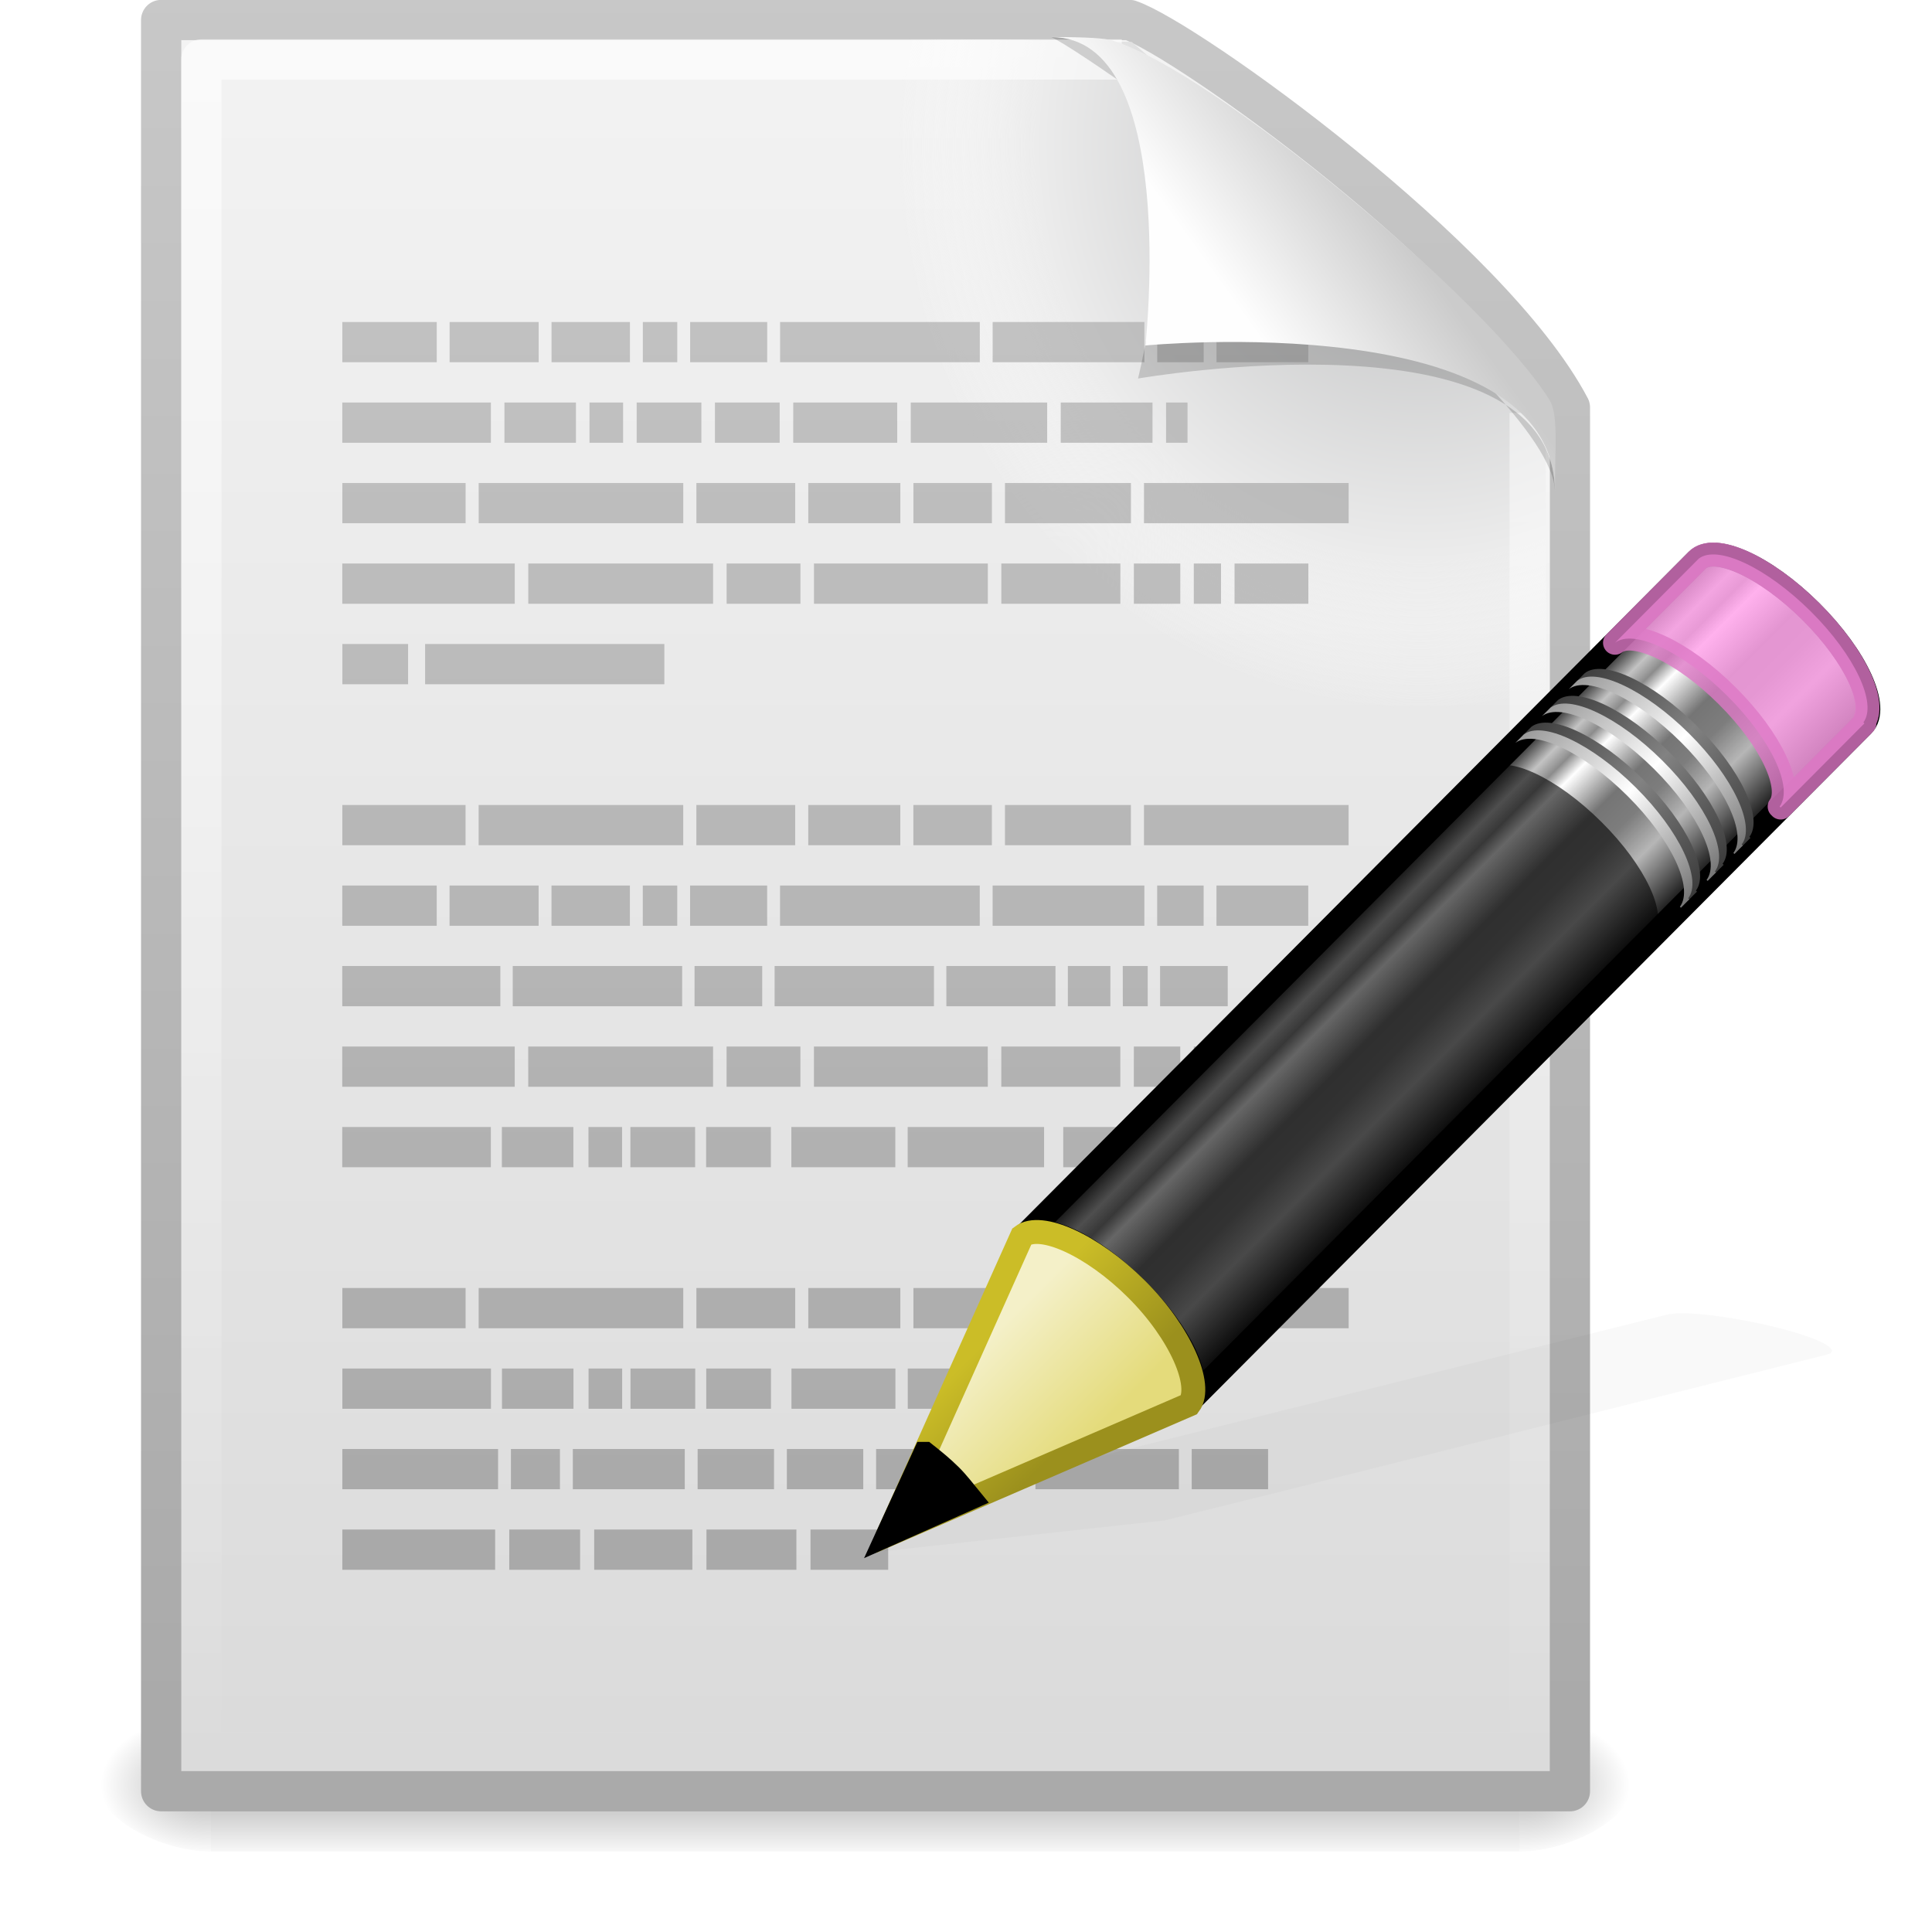 <?xml version="1.0" encoding="UTF-8" standalone="no"?>
<!-- Created with Inkscape (http://www.inkscape.org/) -->

<svg
   id="svg3638"
   width="48"
   height="48"
   version="1.0"
   sodipodi:docname="logfile.svg"
   inkscape:version="1.1.2 (0a00cf5339, 2022-02-04)"
   xmlns:inkscape="http://www.inkscape.org/namespaces/inkscape"
   xmlns:sodipodi="http://sodipodi.sourceforge.net/DTD/sodipodi-0.dtd"
   xmlns:xlink="http://www.w3.org/1999/xlink"
   xmlns="http://www.w3.org/2000/svg"
   xmlns:svg="http://www.w3.org/2000/svg">
  <sodipodi:namedview
     id="namedview47"
     pagecolor="#ffffff"
     bordercolor="#666666"
     borderopacity="1.0"
     inkscape:pageshadow="2"
     inkscape:pageopacity="0.0"
     inkscape:pagecheckerboard="0"
     showgrid="false"
     inkscape:zoom="8.5208333"
     inkscape:cx="40.430318"
     inkscape:cy="19.716381"
     inkscape:window-width="2560"
     inkscape:window-height="1354"
     inkscape:window-x="2560"
     inkscape:window-y="0"
     inkscape:window-maximized="1"
     inkscape:current-layer="svg3638" />
  <defs
     id="defs3640">
    <linearGradient
       id="linearGradient5060">
      <stop
         id="stop5062"
         offset="0" />
      <stop
         id="stop5064"
         style="stop-opacity:0"
         offset="1" />
    </linearGradient>
    <linearGradient
       id="linearGradient2432"
       x1="32.892"
       x2="36.358"
       y1="8.059"
       y2="5.457"
       gradientTransform="matrix(0.998,0,0,1.041,0.164,-1.106)"
       gradientUnits="userSpaceOnUse">
      <stop
         id="stop8591"
         style="stop-color:#fefefe"
         offset="0" />
      <stop
         id="stop8593"
         style="stop-color:#cbcbcb"
         offset="1" />
    </linearGradient>
    <linearGradient
       id="linearGradient2436"
       x1="22.104"
       x2="22.104"
       y1="39.699"
       y2="9.263"
       gradientTransform="matrix(0.995,0,0,1.441,-0.376,-12.863)"
       gradientUnits="userSpaceOnUse">
      <stop
         id="stop4340"
         style="stop-color:#8e8e8e"
         offset="0" />
      <stop
         id="stop4342"
         style="stop-color:#b5b5b5"
         offset="1" />
    </linearGradient>
    <linearGradient
       id="linearGradient2439"
       x1="24"
       x2="24"
       y1="2"
       y2="46.017"
       gradientTransform="matrix(1,0,0,0.978,0,-0.967)"
       gradientUnits="userSpaceOnUse">
      <stop
         id="stop3213"
         style="stop-color:#fff"
         offset="0" />
      <stop
         id="stop3215"
         style="stop-color:#fff;stop-opacity:0"
         offset="1" />
    </linearGradient>
    <radialGradient
       id="radialGradient2442"
       cx="102"
       cy="112.3"
       r="139.56"
       gradientTransform="matrix(0.362,0,0,-0.391,0.851,47.517)"
       gradientUnits="userSpaceOnUse">
      <stop
         id="stop41"
         style="stop-color:#b7b8b9"
         offset="0" />
      <stop
         id="stop47"
         style="stop-color:#ececec"
         offset=".189" />
      <stop
         id="stop49"
         style="stop-color:#fafafa;stop-opacity:0"
         offset=".257" />
      <stop
         id="stop51"
         style="stop-color:#fff;stop-opacity:0"
         offset=".301" />
      <stop
         id="stop53"
         style="stop-color:#fafafa;stop-opacity:0"
         offset=".531" />
      <stop
         id="stop55"
         style="stop-color:#ebecec;stop-opacity:0"
         offset=".845" />
      <stop
         id="stop57"
         style="stop-color:#e1e2e3;stop-opacity:0"
         offset="1" />
    </radialGradient>
    <linearGradient
       id="linearGradient2445"
       x1="25.132"
       x2="25.132"
       y1=".985"
       y2="47.013"
       gradientTransform="matrix(1,0,0,0.956,-1.0065e-7,-1.915)"
       gradientUnits="userSpaceOnUse">
      <stop
         id="stop3602"
         style="stop-color:#f4f4f4"
         offset="0" />
      <stop
         id="stop3604"
         style="stop-color:#dbdbdb"
         offset="1" />
    </linearGradient>
    <linearGradient
       id="linearGradient2447"
       x1="-51.786"
       x2="-51.786"
       y1="50.786"
       y2="2.906"
       gradientTransform="matrix(0.807,0,0,0.895,59.41,-2.981)"
       gradientUnits="userSpaceOnUse">
      <stop
         id="stop3106"
         style="stop-color:#aaa"
         offset="0" />
      <stop
         id="stop3108"
         style="stop-color:#c8c8c8"
         offset="1" />
    </linearGradient>
    <radialGradient
       id="radialGradient2450"
       cx="605.71"
       cy="486.65"
       r="117.14"
       gradientTransform="matrix(0.023,0,0,0.015,26.361,37.04)"
       gradientUnits="userSpaceOnUse"
       xlink:href="#linearGradient5060" />
    <radialGradient
       id="radialGradient2453"
       cx="605.71"
       cy="486.65"
       r="117.14"
       gradientTransform="matrix(-0.023,0,0,0.015,21.623,37.04)"
       gradientUnits="userSpaceOnUse"
       xlink:href="#linearGradient5060" />
    <linearGradient
       id="linearGradient2456"
       x1="302.86"
       x2="302.86"
       y1="366.65"
       y2="609.51"
       gradientTransform="matrix(0.067,0,0,0.015,-0.341,37.04)"
       gradientUnits="userSpaceOnUse">
      <stop
         id="stop5050"
         style="stop-opacity:0"
         offset="0" />
      <stop
         id="stop5056"
         offset=".5" />
      <stop
         id="stop5052"
         style="stop-opacity:0"
         offset="1" />
    </linearGradient>
    <filter
       id="filter3248"
       x="-0.148"
       y="-0.164"
       width="1.297"
       height="1.329"
       color-interpolation-filters="sRGB">
      <feGaussianBlur
         id="feGaussianBlur3250"
         stdDeviation="0.774" />
    </filter>
    <linearGradient
       id="linearGradient3240">
      <stop
         id="stop3242"
         style="stop-color:#3e3e3e"
         offset="0" />
      <stop
         id="stop3244"
         style="stop-color:#828282"
         offset=".5" />
      <stop
         id="stop3246"
         style="stop-color:#3c3c3c"
         offset="1" />
    </linearGradient>
    <linearGradient
       id="linearGradient3223">
      <stop
         id="stop3225"
         style="stop-color:#999"
         offset="0" />
      <stop
         id="stop3231"
         style="stop-color:#fff"
         offset=".5" />
      <stop
         id="stop3227"
         style="stop-color:#777"
         offset="1" />
    </linearGradient>
    <linearGradient
       id="linearGradient2863"
       x1="9"
       x2="9"
       y1="29.057"
       y2="26.03"
       gradientTransform="matrix(1.121,-1.126,1.386,1.378,-37.931,11.005)"
       gradientUnits="userSpaceOnUse">
      <stop
         id="stop3292"
         style="stop-color:#e4db7b"
         offset="0" />
      <stop
         id="stop3294"
         style="stop-color:#f4f0c8"
         offset="1" />
    </linearGradient>
    <linearGradient
       id="linearGradient2865"
       x1="5.518"
       x2="9.522"
       y1="37.372"
       y2="41.392"
       gradientTransform="matrix(0.942,0,0,0.941,1.426,3.209)"
       gradientUnits="userSpaceOnUse">
      <stop
         id="stop3193"
         style="stop-color:#cbbd27"
         offset="0" />
      <stop
         id="stop3195"
         style="stop-color:#9b901d"
         offset="1" />
    </linearGradient>
    <linearGradient
       id="linearGradient2868"
       x1="30.038"
       x2="30.038"
       y1="24.99"
       y2="30"
       gradientTransform="matrix(1.121,-1.126,1.386,1.378,-35.589,8.653)"
       gradientUnits="userSpaceOnUse"
       xlink:href="#linearGradient3223" />
    <linearGradient
       id="linearGradient2871"
       x1="30.038"
       x2="30.038"
       y1="24.99"
       y2="30"
       gradientTransform="matrix(1.121,-1.126,1.386,1.378,-35.268,8.33)"
       gradientUnits="userSpaceOnUse"
       xlink:href="#linearGradient3240" />
    <linearGradient
       id="linearGradient2874"
       x1="30.038"
       x2="30.038"
       y1="24.99"
       y2="30"
       gradientTransform="matrix(1.121,-1.126,1.386,1.378,-36.71,9.779)"
       gradientUnits="userSpaceOnUse"
       xlink:href="#linearGradient3223" />
    <linearGradient
       id="linearGradient2877"
       x1="30.038"
       x2="30.038"
       y1="24.99"
       y2="30"
       gradientTransform="matrix(1.121,-1.126,1.386,1.378,-36.389,9.457)"
       gradientUnits="userSpaceOnUse"
       xlink:href="#linearGradient3240" />
    <linearGradient
       id="linearGradient2880"
       x1="30.038"
       x2="30.038"
       y1="24.99"
       y2="30"
       gradientTransform="matrix(1.121,-1.126,1.386,1.378,-37.826,10.9)"
       gradientUnits="userSpaceOnUse"
       xlink:href="#linearGradient3223" />
    <linearGradient
       id="linearGradient2883"
       x1="30.038"
       x2="30.038"
       y1="24.99"
       y2="30"
       gradientTransform="matrix(1.121,-1.126,1.386,1.378,-37.505,10.578)"
       gradientUnits="userSpaceOnUse"
       xlink:href="#linearGradient3240" />
    <linearGradient
       id="linearGradient2888"
       x1="23.576"
       x2="23.576"
       y1="25.357"
       y2="31.211"
       gradientTransform="matrix(1.154,-1.159,1.184,1.178,-33.698,16.09)"
       gradientUnits="userSpaceOnUse">
      <stop
         id="stop3157"
         offset="0" />
      <stop
         id="stop3171"
         style="stop-color:#c3c3c3"
         offset=".135" />
      <stop
         id="stop3173"
         style="stop-color:#8c8c8c"
         offset=".202" />
      <stop
         id="stop3163"
         style="stop-color:#fff"
         offset=".27" />
      <stop
         id="stop3165"
         style="stop-color:#757575"
         offset=".447" />
      <stop
         id="stop3167"
         style="stop-color:#7d7d7d"
         offset=".571" />
      <stop
         id="stop3169"
         style="stop-color:#b6b6b6"
         offset=".72" />
      <stop
         id="stop3159"
         offset="1" />
    </linearGradient>
    <filter
       id="filter3699"
       x="-0.06"
       y="-0.24"
       width="1.12"
       height="1.481"
       color-interpolation-filters="sRGB">
      <feGaussianBlur
         id="feGaussianBlur3701"
         stdDeviation="1.001" />
    </filter>
  </defs>
  <g
     id="g150"
     transform="translate(-2.496,2.3885384e-4)">
    <rect
       id="rect2879"
       x="7.738"
       y="42.43"
       width="32.508"
       height="3.57"
       style="opacity:0.3;fill:url(#linearGradient2456)" />
    <path
       id="path2881"
       d="m 7.738,42.43 v 3.57 c -1.187,0.007 -2.868,-0.8 -2.868,-1.785 0,-0.985 1.324,-1.785 2.868,-1.785 z"
       style="opacity:0.3;fill:url(#radialGradient2453)" />
    <path
       id="path2883"
       d="m 40.246,42.43 v 3.57 c 1.187,0.007 2.868,-0.8 2.868,-1.785 0,-0.985 -1.324,-1.785 -2.868,-1.785 z"
       style="opacity:0.3;fill:url(#radialGradient2450)" />
    <path
       id="path4160"
       d="m 6.5,0.497 h 24.061 c 1.407,0.475 8.966,5.882 10.939,9.626 v 34.379 H 6.5 V 0.497 Z"
       style="fill:url(#linearGradient2445);stroke:url(#linearGradient2447);stroke-width:1;stroke-linejoin:round" />
    <path
       id="path4191"
       d="M 7.362,44 C 7.162,44 7,43.825 7,43.609 V 1.405 C 7,1.19 7.162,1.014 7.362,1.014 c 7.483,0.108 15.776,-0.162 23.25,0.027 l 10.283,8.866 0.106,33.702 c 0,0.215 -0.162,0.391 -0.362,0.391 h -33.277 z"
       style="fill:url(#radialGradient2442)" />
    <path
       id="path2435"
       d="M 40.5,10.259 V 43.522 H 7.5 V 1.477 h 22.866"
       style="opacity:0.6;fill:none;stroke:url(#linearGradient2439);stroke-width:1;stroke-linejoin:round" />
    <path
       id="path3406"
       d="m 11,22 h 2.346 v 1 H 11 Z m 2.665,0 h 2.213 v 1 h -2.213 z m 2.533,0 h 1.948 v 1 h -1.948 z m 2.268,0 h 0.856 v 1 H 18.466 Z m 1.175,0 h 1.915 v 1 h -1.915 z m 2.235,0 h 4.962 v 1 h -4.962 z m 5.281,0 h 3.77 v 1 h -3.77 z m 4.089,0 h 1.154 v 1 h -1.154 z m 1.473,0 h 2.28 v 1 h -2.28 z m -21.72,6 h 3.692 v 1 h -3.692 z m 3.966,0 h 1.776 v 1 h -1.776 z m 2.151,0 h 0.835 v 1 H 17.117 Z m 1.042,0 h 1.608 v 1 h -1.608 z m 1.882,0 h 1.608 v 1 h -1.608 z m 2.117,0 h 2.583 v 1 h -2.583 z m 2.89,0 h 3.389 v 1 h -3.389 z m 3.865,0 h 2.28 v 1 h -2.28 z m 2.554,0 h 0.533 v 1 H 31.468 Z m -20.467,-4 h 3.928 v 1 h -3.928 z m 4.236,0 h 4.209 v 1 h -4.209 z m 4.517,0 h 1.681 v 1 h -1.681 z m 1.989,0 h 3.959 v 1 h -3.959 z m 7.286,0 h 1.056 v 1 h -1.056 z m -3.019,0 h 2.711 v 1 h -2.711 z m 4.383,0 h 0.62 v 1 H 30.392 Z m 0.927,0 h 1.681 v 1 h -1.681 z m -20.319,2 h 4.285 v 1 h -4.285 z m 4.621,0 h 4.592 v 1 h -4.592 z m 4.928,0 h 1.834 v 1 h -1.834 z m 2.17,0 h 4.319 v 1 h -4.319 z m 7.948,0 h 1.153 v 1 h -1.153 z m -3.293,0 h 2.957 v 1 h -2.957 z m 4.782,0 h 0.676 v 1 h -0.676 z m 1.012,0 h 1.834 v 1 h -1.834 z m -22.166,-6 h 3.062 v 1 h -3.062 z m 3.387,0 h 5.083 v 1 h -5.083 z m 5.409,0 h 2.455 v 1 h -2.455 z m 5.392,0 h 1.95 v 1 h -1.95 z m 2.275,0 h 3.129 v 1 h -3.129 z m 3.454,0 h 5.084 v 1 h -5.084 z m -8.341,0 h 2.287 v 1 h -2.287 z M 11.001,8 h 2.346 v 1 h -2.346 z m 2.665,0 h 2.213 v 1 h -2.213 z m 2.533,0 h 1.948 v 1 h -1.948 z m 2.268,0 h 0.856 v 1 h -0.856 z m 1.175,0 h 1.915 v 1 h -1.915 z m 2.235,0 h 4.962 v 1 h -4.962 z m 5.281,0 h 3.77 v 1 h -3.77 z m 4.089,0 h 1.154 v 1 h -1.154 z m 1.473,0 h 2.28 v 1 h -2.28 z m -21.72,2 h 3.692 v 1 h -3.692 z m 4.029,0 h 1.776 v 1 h -1.776 z m 2.113,0 h 0.835 v 1 h -0.835 z m 1.172,0 h 1.608 v 1 h -1.608 z m 1.945,0 h 1.608 v 1 h -1.608 z m 1.945,0 h 2.583 v 1 h -2.583 z m 2.92,0 h 3.389 v 1 h -3.389 z m 3.726,0 h 2.28 v 1 h -2.28 z m 2.617,0 h 0.533 v 1 h -0.533 z m -20.467,4 h 4.285 v 1 h -4.285 z m 4.621,0 h 4.592 v 1 h -4.592 z m 4.928,0 h 1.834 v 1 h -1.834 z m 2.17,0 h 4.319 v 1 h -4.319 z m 7.948,0 h 1.153 v 1 h -1.153 z m -3.293,0 h 2.957 v 1 h -2.957 z m 4.782,0 h 0.676 v 1 h -0.676 z m 1.012,0 h 1.834 v 1 h -1.834 z m -22.166,-2 h 3.062 v 1 h -3.062 z m 3.387,0 h 5.083 v 1 h -5.083 z m 5.409,0 h 2.455 v 1 h -2.455 z m 5.392,0 h 1.95 v 1 h -1.95 z m 2.275,0 h 3.129 v 1 h -3.129 z m 3.454,0 h 5.084 v 1 h -5.084 z m -8.341,0 h 2.287 v 1 h -2.287 z m -11.576,4 h 1.633 v 1 h -1.633 z m 2.056,0 h 5.944 v 1 h -5.944 z m -2.056,18 h 3.692 v 1 h -3.692 z m 3.966,0 h 1.776 v 1 h -1.776 z m 2.151,0 h 0.835 v 1 h -0.835 z m 1.042,0 h 1.608 v 1 h -1.608 z m 1.882,0 h 1.608 v 1 h -1.608 z m 2.117,0 h 2.583 v 1 h -2.583 z m 2.89,0 h 3.389 v 1 h -3.389 z m 3.865,0 h 2.28 v 1 h -2.28 z m 2.554,0 h 0.533 v 1 h -0.533 z m -20.467,-2 h 3.062 v 1 h -3.062 z m 3.387,0 h 5.083 v 1 h -5.083 z m 5.409,0 h 2.455 v 1 h -2.455 z m 5.392,0 h 1.95 v 1 h -1.95 z m 2.275,0 h 3.129 v 1 h -3.129 z m 3.454,0 h 5.084 v 1 h -5.084 z m -8.341,0 h 2.287 v 1 h -2.287 z m -11.576,4 h 3.869 v 1 h -3.869 z m 4.188,0 h 1.218 v 1 h -1.218 z m 1.538,0 h 2.781 v 1 h -2.781 z m 3.101,0 h 1.898 v 1 h -1.898 z m 2.217,0 h 1.898 v 1 h -1.898 z m 2.217,0 h 2.747 v 1 h -2.747 z m 3.067,0 h 0.573 v 1 h -0.573 z m 0.892,0 h 3.563 v 1 h -3.563 z m 3.882,0 h 1.898 v 1 h -1.898 z m -21.102,2 h 3.796 v 1 h -3.796 z m 6.257,0 h 2.439 v 1 h -2.439 z m 2.789,0 h 2.235 v 1 h -2.235 z m 2.585,0 h 1.93 v 1 h -1.93 z m -7.484,0 h 1.76 v 1 h -1.76 z"
       style="opacity:0.7;fill:url(#linearGradient2436)"
       sodipodi:nodetypes="cccccccccccccccccccccccccccccccccccccccccccccccccccccccccccccccccccccccccccccccccccccccccccccccccccccccccccccccccccccccccccccccccccccccccccccccccccccccccccccccccccccccccccccccccccccccccccccccccccccccccccccccccccccccccccccccccccccccccccccccccccccccccccccccccccccccccccccccccccccccccccccccccccccccccccccccccccccccccccccccccccccccccccccccccccccccccccccccccccccccccccccccccccccccccccccccccccccccccccccccccccccccccccccccccccccccccccccccccccccccccccccccccccccccccccccccccccccccccccccccccccccccccccccccccccccccccccccccccccccccccccccccccc" />
    <path
       id="path12038"
       d="m 28.617,0.921 c 4.282,0 2.153,8.483 2.153,8.483 0,0 10.358,-1.802 10.358,2.819 0,-2.61 -11.302,-10.729 -12.511,-11.302 z"
       style="opacity:0.4;fill-rule:evenodd;filter:url(#filter3248)" />
    <path
       id="path4474"
       d="m 28.617,0.921 c 3.187,0 2.336,7.662 2.336,7.662 0,0 10.175,-0.981 10.175,3.64 0,-1.126 0.086,-1.932 -0.134,-2.284 -1.578,-2.524 -8.396,-8.188 -10.857,-8.931 -0.184,-0.056 -0.593,-0.088 -1.52,-0.088 z"
       style="fill:url(#linearGradient2432);fill-rule:evenodd" />
  </g>
  <g
     id="g139"
     transform="matrix(0.594,0,0,0.594,19.986,11.102)">
    <path
       id="path2422"
       d="m 36.746,36.237 c -0.323,-0.005 -0.582,0.036 -0.757,0.08 l -23.248,5.802 -4.279,1.069 -0.13,0.027 -5.427,3.021 12.185,-1.337 0.104,-0.027 4.305,-1.069 23.248,-5.829 c 0.698,-0.175 -0.244,-0.686 -2.114,-1.15 -1.402,-0.348 -2.919,-0.575 -3.888,-0.588 z"
       style="opacity:0.15;fill-rule:evenodd;filter:url(#filter3699)" />
    <path
       id="rect2383"
       d="m 9.198,33.011 c 0.775,-0.596 2.837,0.37 4.691,2.214 1.849,1.839 2.779,3.852 2.195,4.635 -0.002,0.003 0.046,0.04 0.043,0.043 l 28.138,-28.265 c 0.714,-0.718 -0.256,-2.846 -2.168,-4.748 -1.912,-1.902 -4.047,-2.861 -4.761,-2.143 l -28.138,28.265 z"
       style="fill:url(#linearGradient2888);stroke:#000000;stroke-linejoin:round" />
    <path
       id="rect3175"
       d="m 33.902,8.195 c 0.775,-0.596 2.837,0.37 4.691,2.214 1.849,1.839 2.779,3.852 2.195,4.635 -0.002,0.003 0.046,0.04 0.043,0.043 l 3.434,-3.45 0.07,-0.07 c 0.002,-0.003 -0.046,-0.04 -0.043,-0.043 0.584,-0.782 -0.346,-2.796 -2.195,-4.635 -1.854,-1.843 -3.916,-2.81 -4.691,-2.214 l -0.07,0.07 -3.434,3.45 z"
       style="opacity:0.8;fill:#ff9de8;stroke:#dd78c5;stroke-linejoin:round" />
    <path
       id="path3208"
       d="m 9.198,33.011 c 0.775,-0.596 2.837,0.37 4.691,2.214 1.849,1.839 2.779,3.852 2.195,4.635 -0.002,0.003 0.046,0.04 0.043,0.043 l 19.378,-19.465 0.07,-0.07 c 0.002,-0.003 -0.046,-0.04 -0.043,-0.043 0.584,-0.782 -0.346,-2.796 -2.195,-4.635 -1.854,-1.843 -3.916,-2.81 -4.691,-2.214 L 28.576,13.546 Z"
       style="opacity:0.6" />
    <path
       id="path3233"
       d="m 30.053,12.062 c 0.775,-0.596 2.837,0.37 4.691,2.214 1.849,1.839 2.779,3.852 2.195,4.635 -0.002,0.003 0.046,0.04 0.043,0.043 l 0.35,-0.352 c 0.002,-0.003 -0.046,-0.04 -0.043,-0.043 0.584,-0.782 -0.346,-2.796 -2.195,-4.635 -1.854,-1.843 -3.916,-2.81 -4.691,-2.214 L 30.053,12.062 Z"
       style="fill:url(#linearGradient2883)" />
    <path
       id="path3216"
       d="m 29.732,12.385 c 0.775,-0.596 2.837,0.37 4.691,2.214 1.849,1.839 2.779,3.852 2.195,4.635 -0.002,0.003 0.046,0.04 0.043,0.043 l 0.35,-0.352 c 0.002,-0.003 -0.046,-0.04 -0.043,-0.043 0.584,-0.782 -0.346,-2.796 -2.195,-4.635 -1.854,-1.843 -3.916,-2.81 -4.691,-2.214 z"
       style="fill:url(#linearGradient2880)" />
    <path
       id="path3248"
       d="m 31.169,10.941 c 0.775,-0.596 2.837,0.37 4.691,2.214 1.849,1.839 2.779,3.852 2.195,4.635 -0.002,0.003 0.046,0.04 0.043,0.043 l 0.35,-0.352 c 0.002,-0.003 -0.046,-0.04 -0.043,-0.043 0.584,-0.782 -0.346,-2.796 -2.195,-4.635 -1.854,-1.844 -3.916,-2.81 -4.691,-2.214 z"
       style="fill:url(#linearGradient2877)" />
    <path
       id="path3250"
       d="m 30.848,11.264 c 0.775,-0.596 2.837,0.37 4.691,2.214 1.849,1.839 2.779,3.852 2.195,4.635 -0.002,0.003 0.046,0.04 0.043,0.043 l 0.35,-0.352 c 0.002,-0.003 -0.046,-0.04 -0.043,-0.043 0.584,-0.782 -0.346,-2.796 -2.195,-4.635 -1.854,-1.844 -3.916,-2.81 -4.691,-2.214 z"
       style="fill:url(#linearGradient2874)" />
    <path
       id="path3256"
       d="m 32.29,9.815 c 0.775,-0.596 2.837,0.37 4.691,2.214 1.849,1.839 2.779,3.852 2.195,4.635 -0.002,0.003 0.046,0.04 0.043,0.043 l 0.35,-0.352 c 0.002,-0.003 -0.046,-0.04 -0.043,-0.043 0.584,-0.782 -0.346,-2.796 -2.195,-4.635 -1.854,-1.843 -3.916,-2.81 -4.691,-2.214 z"
       style="fill:url(#linearGradient2871)" />
    <path
       id="path3258"
       d="m 31.969,10.137 c 0.775,-0.596 2.837,0.37 4.691,2.214 1.849,1.839 2.779,3.852 2.195,4.635 -0.002,0.003 0.046,0.04 0.043,0.043 l 0.35,-0.352 c 0.002,-0.003 -0.046,-0.04 -0.043,-0.043 0.584,-0.782 -0.346,-2.796 -2.195,-4.635 -1.854,-1.844 -3.916,-2.81 -4.691,-2.214 L 31.969,10.137 Z"
       style="fill:url(#linearGradient2868)" />
    <path
       id="path3270"
       d="m 3.5,45.5 12.594,-5.443 C 16.678,39.275 15.735,37.062 13.886,35.223 12.033,33.379 9.873,32.419 9.098,33.015 l -5.598,12.485 z"
       style="fill:url(#linearGradient2863);fill-rule:evenodd;stroke:url(#linearGradient2865)" />
    <path
       id="path3281"
       d="M 5.043,42.118 3.5,45.486 6.906,43.97 C 6.651,43.66 6.418,43.345 6.11,43.038 5.755,42.685 5.403,42.402 5.044,42.118 Z"
       style="fill-rule:evenodd;stroke:#000000" />
  </g>
</svg>
